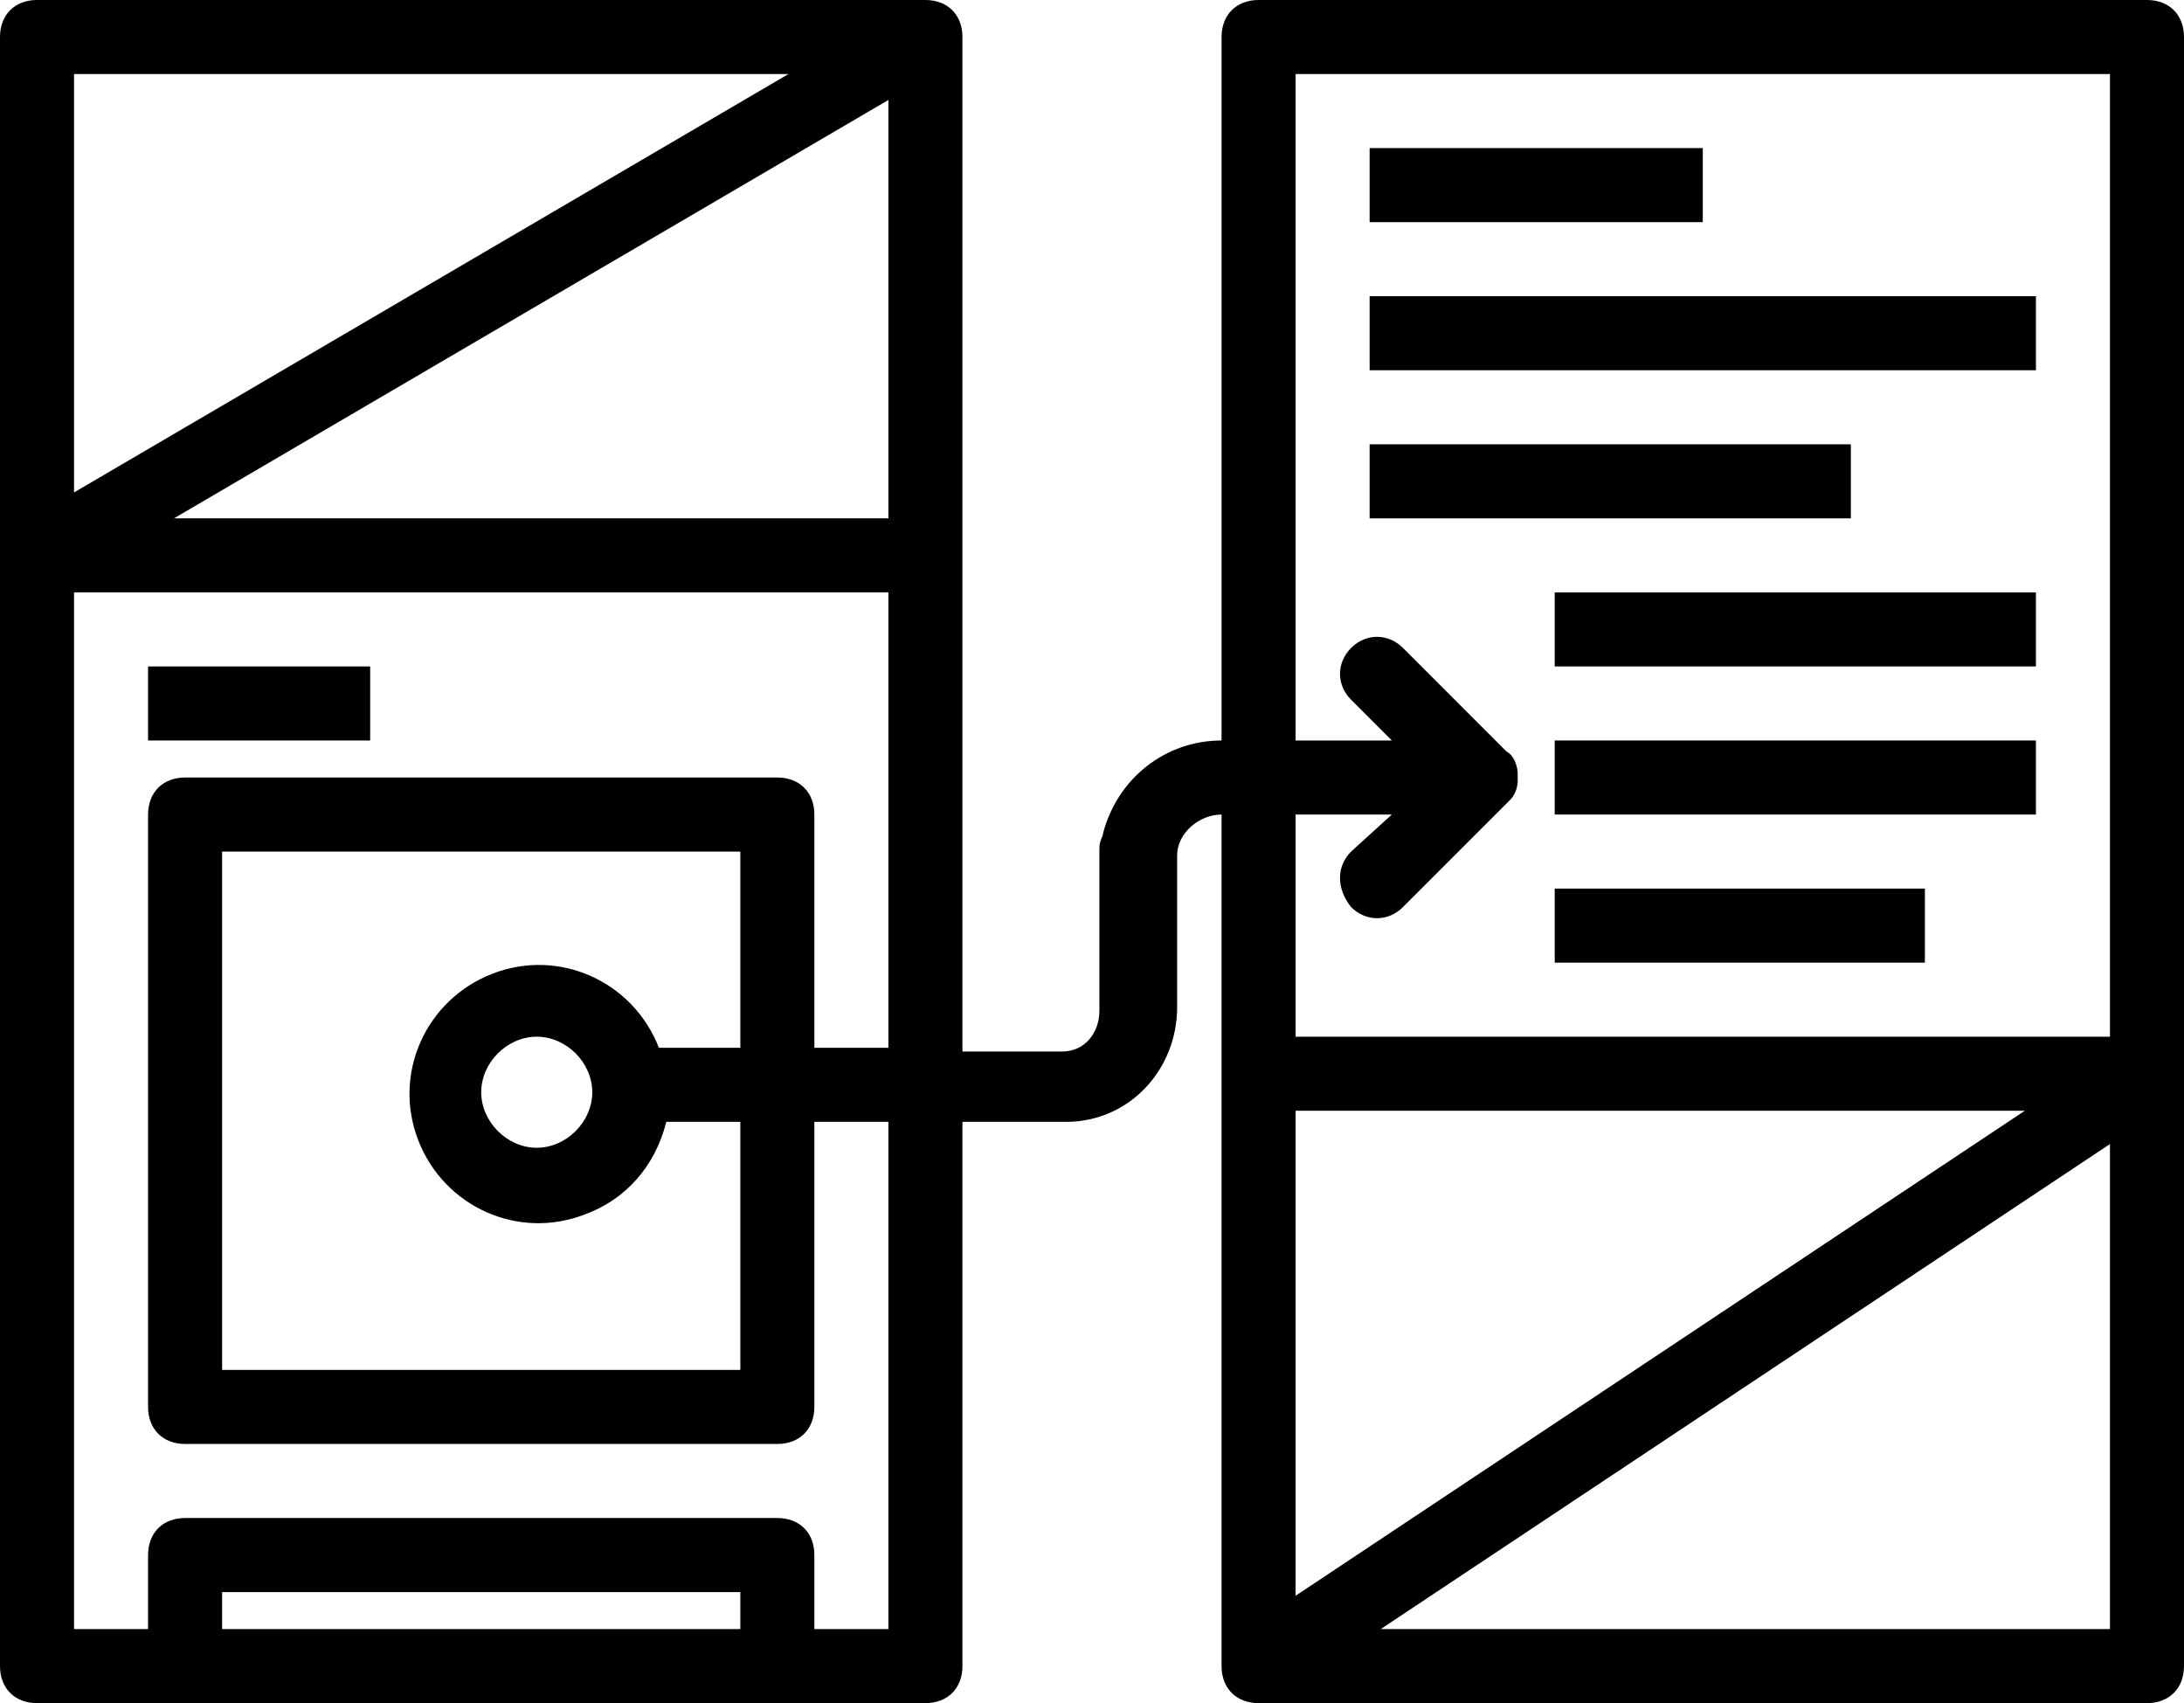 <?xml version="1.0" encoding="utf-8"?>
<!-- Generator: Adobe Illustrator 24.1.2, SVG Export Plug-In . SVG Version: 6.00 Build 0)  -->
<svg version="1.1" id="Layer_1" xmlns="http://www.w3.org/2000/svg" xmlns:xlink="http://www.w3.org/1999/xlink" x="0px" y="0px"
	 viewBox="0 0 59 46" style="enable-background:new 0 0 59 46;" xml:space="preserve">
<g>
	<path d="M58,0H34c-0.6,0-1,0.4-1,1v19l0,0c-1.5,0-2.8,1-3.2,2.5c0,0.1-0.1,0.2-0.1,0.4v4.4c0,0.6-0.4,1.1-1,1.1c0,0,0,0,0,0H26V1
		c0-0.6-0.4-1-1-1H1C0.4,0,0,0.4,0,1v44c0,0.6,0.4,1,1,1h24c0.6,0,1-0.4,1-1V30.3h2.8c1.7,0,3-1.4,3-3.1c0,0,0,0,0,0v-4.1
		c0-0.6,0.6-1.1,1.2-1.1l0,0v23c0,0.6,0.4,1,1,1h24c0.6,0,1-0.4,1-1V1C59,0.4,58.6,0,58,0z M24,14H4.7L24,2.7V14z M21.3,2L2,13.3V2
		H21.3z M6,44v-1h14v1H6z M24,44h-2v-2c0-0.6-0.4-1-1-1H5c-0.6,0-1,0.4-1,1v2H2V16h22v12.3h-2V22c0-0.6-0.4-1-1-1H5
		c-0.6,0-1,0.4-1,1v16c0,0.6,0.4,1,1,1h16c0.6,0,1-0.4,1-1v-7.7h2V44z M17.8,28.3c-0.7-1.8-2.7-2.7-4.5-2s-2.7,2.7-2,4.5
		c0.7,1.8,2.7,2.7,4.5,2c1.1-0.4,1.9-1.3,2.2-2.5H20V37H6V23h14v5.3H17.8z M16,29.5c0,0.8-0.7,1.5-1.5,1.5S13,30.3,13,29.5
		s0.7-1.5,1.5-1.5S16,28.7,16,29.5z M36.5,24.5c0.4,0.4,1,0.4,1.4,0l2.8-2.8l0.1-0.1l0,0c0.1-0.1,0.2-0.3,0.2-0.5c0-0.1,0-0.1,0-0.2
		l0,0c0-0.2-0.1-0.5-0.3-0.6l0,0l-2.8-2.8c-0.4-0.4-1-0.4-1.4,0c-0.4,0.4-0.4,1,0,1.4l1.1,1.1H35V2h22v26H35v-6h2.6l-1.1,1
		C36.1,23.4,36.1,24,36.5,24.5C36.5,24.4,36.5,24.4,36.5,24.5L36.5,24.5z M35,30h19.7L35,43.1V30z M37.3,44L57,30.9V44H37.3z"/>
	<rect x="4" y="18" width="6" height="2"/>
	<rect x="37" y="4" width="9" height="2"/>
	<rect x="37" y="8" width="18" height="2"/>
	<rect x="37" y="12" width="13" height="2"/>
	<rect x="42" y="16" width="13" height="2"/>
	<rect x="42" y="20" width="13" height="2"/>
	<rect x="42" y="24" width="10" height="2"/>
</g>
</svg>
